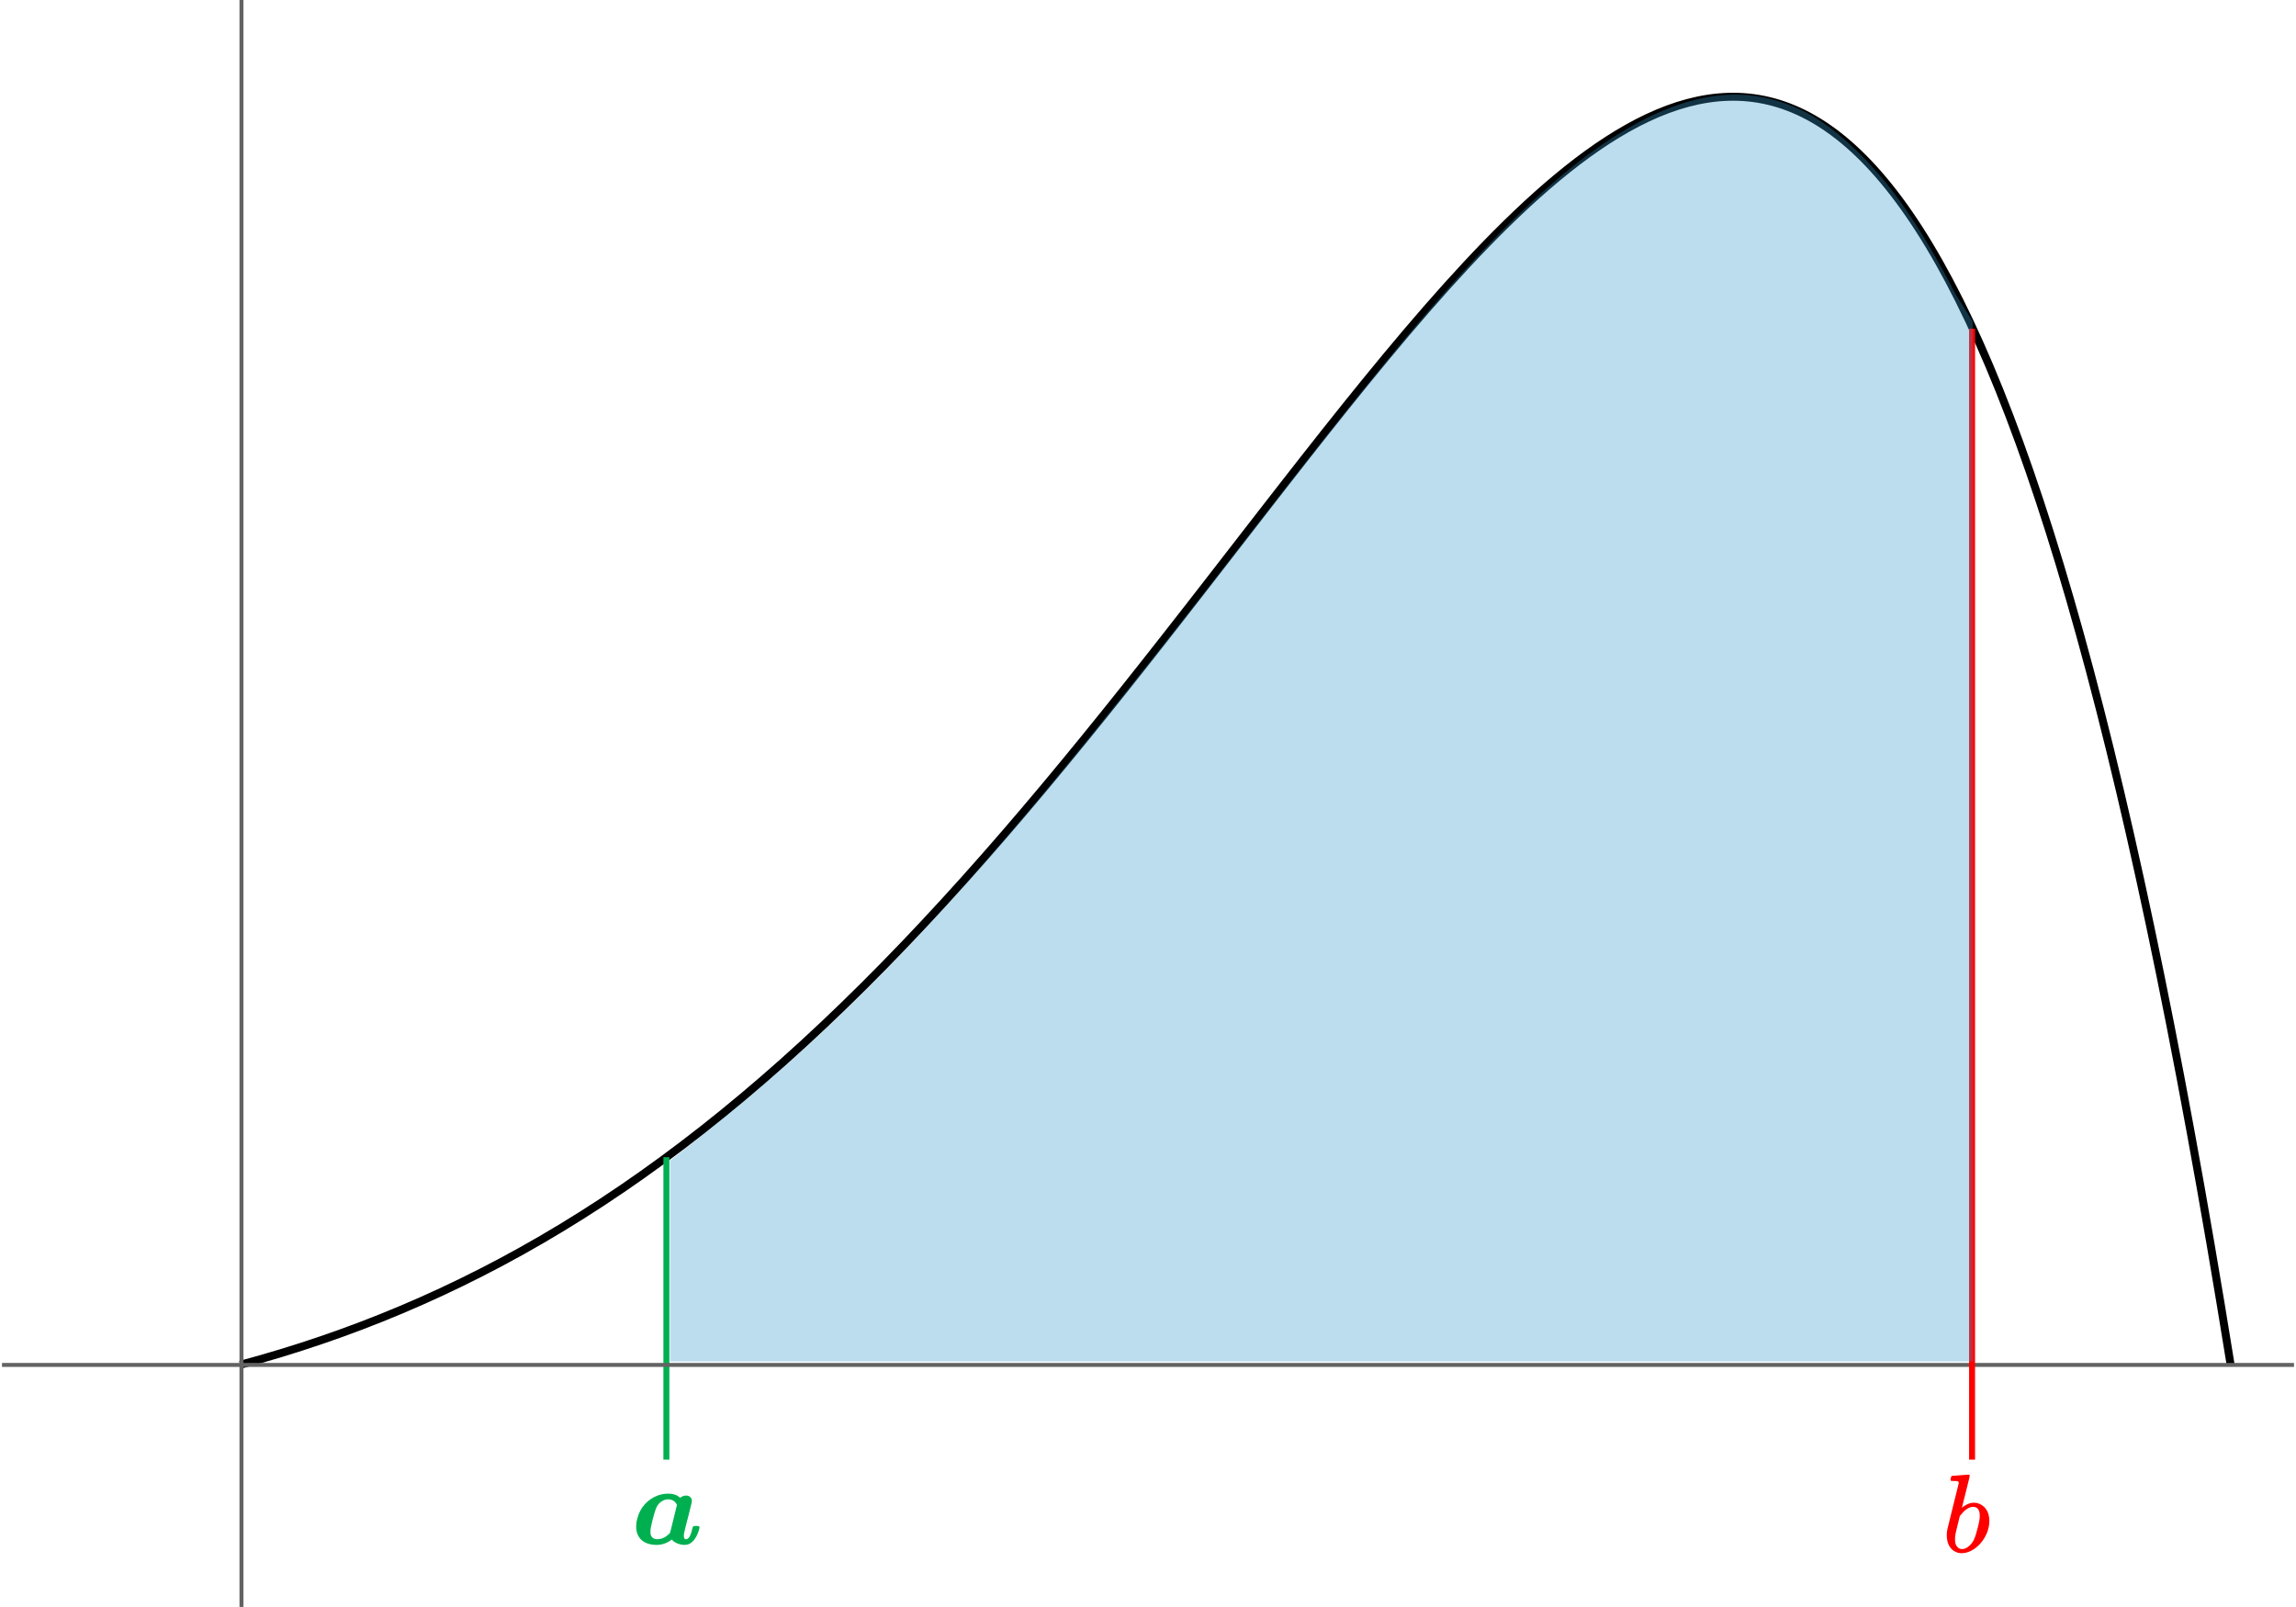 <?xml version="1.0" encoding="UTF-8" standalone="no"?>
<svg
   xmlns:dc="http://purl.org/dc/elements/1.1/"
   xmlns:cc="http://creativecommons.org/ns#"
   xmlns:rdf="http://www.w3.org/1999/02/22-rdf-syntax-ns#"
   xmlns:svg="http://www.w3.org/2000/svg"
   xmlns="http://www.w3.org/2000/svg"
   xmlns:xlink="http://www.w3.org/1999/xlink"
   id="svg2"
   height="403.74"
   width="576.79"
   version="1.0">
  <defs
     id="defs4">
    <marker
       style="overflow:visible;"
       id="Arrow1Mend"
       refX="0.0"
       refY="0.0"
       orient="auto">
      <path
         transform="scale(0.4) rotate(180) translate(10,0)"
         style="fill-rule:evenodd;stroke:#000000;stroke-width:1.0pt;"
         d="M 0.0,0.0 L 5.0,-5.0 L -12.5,0.0 L 5.0,5.0 L 0.0,0.0 z "
         id="path4101" />
    </marker>
    <pattern
       xlink:href="#pattern5279"
       id="pattern5347"
       patternTransform="matrix(1,0,0,1.549,476.396,273.897)" />
    <pattern
       xlink:href="#pattern5279"
       id="pattern5303"
       patternTransform="matrix(1.006,0,0,0.203,435.383,267.579)" />
    <pattern
       xlink:href="#pattern5279"
       id="pattern5291"
       patternTransform="matrix(1.006,0,0,0.981,394.389,274.379)" />
    <pattern
       xlink:href="#pattern5247"
       id="pattern5279"
       patternTransform="matrix(1.006,0,0,1.44,353.376,307.301)" />
    <pattern
       xlink:href="#pattern5237"
       id="pattern5247"
       patternTransform="matrix(1.006,0,0,1.574,312.383,355.587)" />
    <pattern
       xlink:href="#pattern5233"
       id="pattern5237"
       patternTransform="matrix(1.006,0,0,1.483,271.389,408.321)" />
    <pattern
       xlink:href="#pattern5221"
       id="pattern5233"
       patternTransform="matrix(1.006,0,0,1.257,271.389,457.977)" />
    <pattern
       xlink:href="#pattern5146"
       id="pattern5221"
       patternTransform="matrix(1.006,0,0,1.257,230.398,457.98)" />
    <linearGradient
       id="linearGradient5175">
      <stop
         offset="0"
         style="stop-color:#000000;stop-opacity:1"
         id="stop5177" />
      <stop
         offset="1"
         style="stop-color:#000000;stop-opacity:0"
         id="stop5179" />
    </linearGradient>
    <pattern
       patternUnits="userSpaceOnUse"
       width="39.759"
       height="33.499"
       patternTransform="matrix(1,0,0,1.002,189.636,501.027)"
       id="pattern5146">
      <rect
         y="0"
         x="0"
         height="33.499"
         width="39.759"
         id="rect3518"
         style="opacity:1;fill:#7030a0;fill-opacity:1;fill-rule:evenodd;stroke:none;stroke-width:0.001;stroke-linecap:square;stroke-linejoin:miter;stroke-miterlimit:4;stroke-dasharray:none;stroke-dashoffset:0;stroke-opacity:1" />
    </pattern>
    <linearGradient
       gradientUnits="userSpaceOnUse"
       xlink:href="#linearGradient5175"
       id="linearGradient5185"
       y2="560.406"
       x2="229.397"
       y1="560.406"
       x1="189.637" />
    <linearGradient
       gradientTransform="matrix(1.006,0,0,1.669,18.162,-545.396)"
       gradientUnits="userSpaceOnUse"
       xlink:href="#linearGradient5175"
       id="linearGradient5217"
       y2="560.406"
       x2="229.397"
       y1="560.406"
       x1="189.637" />
    <linearGradient
       gradientTransform="matrix(1.006,0,0,2.484,80.563,-870.144)"
       gradientUnits="userSpaceOnUse"
       xlink:href="#linearGradient5175"
       id="linearGradient5235"
       y2="560.406"
       x2="229.397"
       y1="560.406"
       x1="189.637" />
    <linearGradient
       gradientTransform="matrix(1.006,0,0,3.448,121.652,-1434.855)"
       gradientUnits="userSpaceOnUse"
       xlink:href="#linearGradient5175"
       id="linearGradient5249"
       y2="560.406"
       x2="229.397"
       y1="560.406"
       x1="189.637" />
    <linearGradient
       gradientTransform="matrix(1.006,0,0,4.469,162.571,-2033.684)"
       gradientUnits="userSpaceOnUse"
       xlink:href="#linearGradient5175"
       id="linearGradient5281"
       y2="560.406"
       x2="229.397"
       y1="560.406"
       x1="189.637" />
    <linearGradient
       gradientTransform="matrix(1.006,0,0,5.405,203.638,-2582.396)"
       gradientUnits="userSpaceOnUse"
       xlink:href="#linearGradient5175"
       id="linearGradient5293"
       y2="560.406"
       x2="229.397"
       y1="560.406"
       x1="189.637" />
    <linearGradient
       gradientTransform="matrix(1.006,0,0,6.042,244.596,-2955.526)"
       gradientUnits="userSpaceOnUse"
       xlink:href="#linearGradient5175"
       id="linearGradient5305"
       y2="560.406"
       x2="229.397"
       y1="560.406"
       x1="189.637" />
    <linearGradient
       gradientTransform="matrix(1,0,0,5.046,286.829,-2371.906)"
       gradientUnits="userSpaceOnUse"
       xlink:href="#linearGradient5175"
       id="linearGradient5349"
       y2="560.406"
       x2="229.397"
       y1="560.406"
       x1="189.637" />
    <linearGradient
       y2="560.406"
       x2="229.397"
       y1="560.406"
       x1="189.637"
       gradientTransform="matrix(1,0,0,5.046,265.35,-2615.686)"
       gradientUnits="userSpaceOnUse"
       id="linearGradient3137"
       xlink:href="#linearGradient5175" />
    <linearGradient
       y2="560.406"
       x2="229.397"
       y1="560.406"
       x1="189.637"
       gradientTransform="matrix(1.006,0,0,6.042,223.117,-3199.306)"
       gradientUnits="userSpaceOnUse"
       id="linearGradient3143"
       xlink:href="#linearGradient5175" />
    <linearGradient
       y2="560.406"
       x2="229.397"
       y1="560.406"
       x1="189.637"
       gradientTransform="matrix(1.006,0,0,5.405,182.159,-2826.176)"
       gradientUnits="userSpaceOnUse"
       id="linearGradient3149"
       xlink:href="#linearGradient5175" />
    <linearGradient
       y2="560.406"
       x2="229.397"
       y1="560.406"
       x1="189.637"
       gradientTransform="matrix(1.006,0,0,3.448,100.173,-1678.636)"
       gradientUnits="userSpaceOnUse"
       id="linearGradient3159"
       xlink:href="#linearGradient5175" />
    <linearGradient
       y2="560.406"
       x2="229.397"
       y1="560.406"
       x1="189.637"
       gradientTransform="matrix(1.006,0,0,2.484,59.084,-1113.925)"
       gradientUnits="userSpaceOnUse"
       id="linearGradient3165"
       xlink:href="#linearGradient5175" />
    <linearGradient
       gradientTransform="translate(-21.479,-243.78)"
       y2="560.406"
       x2="229.397"
       y1="560.406"
       x1="189.637"
       gradientUnits="userSpaceOnUse"
       id="linearGradient3172"
       xlink:href="#linearGradient5175" />
  </defs>
  <g
     id="layer1"
     transform="translate(-21.479,-243.78)" />
  <path
     style="opacity:1;fill:none;fill-opacity:1;fill-rule:evenodd;stroke:#000000;stroke-width:2;stroke-linecap:butt;stroke-linejoin:miter;stroke-miterlimit:4;stroke-dasharray:none;stroke-dashoffset:0;stroke-opacity:1"
     id="path3270"
     d="M 60.343,342.902 C 62.027,342.45 63.71,341.984 65.394,341.503 C 67.077,341.022 68.761,340.526 70.445,340.016 C 72.128,339.505 73.812,338.979 75.495,338.437 C 77.179,337.895 78.862,337.337 80.546,336.764 C 82.23,336.19 83.913,335.6 85.597,334.994 C 87.28,334.388 88.964,333.765 90.648,333.125 C 92.331,332.485 94.015,331.828 95.698,331.153 C 97.382,330.479 99.066,329.787 100.749,329.077 C 102.433,328.367 104.116,327.639 105.8,326.893 C 107.483,326.147 109.167,325.383 110.851,324.6 C 112.534,323.817 114.218,323.015 115.901,322.194 C 117.585,321.373 119.269,320.533 120.952,319.674 C 122.636,318.815 124.319,317.936 126.003,317.037 C 127.687,316.138 129.37,315.22 131.054,314.281 C 132.737,313.342 134.421,312.383 136.104,311.404 C 137.788,310.425 139.472,309.425 141.155,308.404 C 142.839,307.383 144.522,306.341 146.206,305.279 C 147.89,304.216 149.573,303.132 151.257,302.027 C 152.94,300.922 154.624,299.796 156.308,298.648 C 157.991,297.5 159.675,296.33 161.358,295.138 C 163.042,293.947 164.725,292.734 166.409,291.499 C 168.093,290.264 169.776,289.006 171.46,287.727 C 173.143,286.448 174.827,285.147 176.511,283.824 C 178.194,282.5 179.878,281.155 181.561,279.787 C 183.245,278.419 184.929,277.029 186.612,275.617 C 188.296,274.205 189.979,272.77 191.663,271.313 C 193.346,269.857 195.03,268.378 196.714,266.877 C 198.397,265.376 200.081,263.853 201.764,262.308 C 203.448,260.763 205.132,259.196 206.815,257.607 C 208.499,256.018 210.182,254.407 211.866,252.775 C 213.549,251.143 215.233,249.489 216.917,247.814 C 218.6,246.139 220.284,244.443 221.967,242.726 C 223.651,241.009 225.335,239.271 227.018,237.512 C 228.702,235.754 230.385,233.975 232.069,232.176 C 233.753,230.378 235.436,228.559 237.12,226.721 C 238.803,224.883 240.487,223.026 242.17,221.15 C 243.854,219.274 245.538,217.379 247.221,215.466 C 248.905,213.554 250.588,211.623 252.272,209.675 C 253.956,207.728 255.639,205.763 257.323,203.782 C 259.006,201.801 260.69,199.804 262.374,197.792 C 264.057,195.78 265.741,193.753 267.424,191.711 C 269.108,189.67 270.791,187.614 272.475,185.546 C 274.159,183.478 275.842,181.397 277.526,179.304 C 279.209,177.212 280.893,175.107 282.577,172.993 C 284.26,170.879 285.944,168.755 287.627,166.622 C 289.311,164.489 290.995,162.348 292.678,160.2 C 294.362,158.052 296.045,155.897 297.729,153.737 C 299.412,151.577 301.096,149.412 302.78,147.244 C 304.463,145.076 306.147,142.904 307.83,140.732 C 309.514,138.559 311.198,136.386 312.881,134.213 C 314.565,132.041 316.248,129.87 317.932,127.702 C 319.615,125.534 321.299,123.369 322.983,121.211 C 324.666,119.052 326.35,116.9 328.033,114.755 C 329.717,112.611 331.401,110.476 333.084,108.351 C 334.768,106.227 336.451,104.114 338.135,102.015 C 339.819,99.917 341.502,97.832 343.186,95.765 C 344.869,93.698 346.553,91.648 348.236,89.619 C 349.92,87.59 351.604,85.581 353.287,83.596 C 354.971,81.612 356.654,79.651 358.338,77.719 C 360.022,75.786 361.705,73.881 363.389,72.007 C 365.072,70.133 366.756,68.291 368.44,66.484 C 370.123,64.677 371.807,62.906 373.49,61.174 C 375.174,59.442 376.857,57.75 378.541,56.102 C 380.225,54.454 381.908,52.849 383.592,51.293 C 385.275,49.738 386.959,48.23 388.643,46.776 C 390.326,45.322 392.01,43.921 393.693,42.579 C 395.377,41.236 397.061,39.952 398.744,38.73 C 400.428,37.509 402.111,36.352 403.795,35.262 C 405.478,34.173 407.162,33.153 408.846,32.207 C 410.529,31.26 412.213,30.389 413.896,29.597 C 415.58,28.805 417.264,28.093 418.947,27.467 C 420.631,26.841 422.314,26.301 423.998,25.854 C 425.682,25.406 427.365,25.05 429.049,24.793 C 430.732,24.536 432.416,24.378 434.099,24.325 C 435.783,24.272 437.467,24.324 439.15,24.489 C 440.834,24.653 442.517,24.929 444.201,25.325 C 445.885,25.72 447.568,26.235 449.252,26.876 C 450.935,27.517 452.619,28.284 454.303,29.185 C 455.986,30.087 457.67,31.122 459.353,32.299 C 461.037,33.475 462.72,34.794 464.404,36.262 C 466.088,37.729 467.771,39.347 469.455,41.122 C 471.138,42.897 472.822,44.829 474.506,46.928 C 476.189,49.026 477.873,51.291 479.556,53.729 C 481.24,56.168 482.923,58.782 484.607,61.578 C 486.291,64.374 487.974,67.354 489.658,70.525 C 491.341,73.697 493.025,77.061 494.709,80.626 C 496.392,84.19 498.076,87.957 499.759,91.933 C 501.443,95.909 503.127,100.096 504.81,104.503 C 506.494,108.909 508.177,113.536 509.861,118.392 C 511.544,123.248 513.228,128.333 514.912,133.658 C 516.595,138.982 518.279,144.546 519.962,150.359 C 521.646,156.172 523.33,162.234 525.013,168.555 C 526.697,174.875 528.38,181.456 530.064,188.305 C 531.748,195.154 533.431,202.273 535.115,209.671 C 536.798,217.069 538.482,224.747 540.165,232.714 C 541.849,240.681 543.533,248.939 545.216,257.496 C 546.9,266.053 548.583,274.912 550.267,284.08 C 551.951,293.248 553.634,302.727 555.318,312.527 C 557.001,322.327 558.685,332.449 560.369,342.902" />
  <path
     style="opacity:1;fill:none;fill-opacity:1;fill-rule:evenodd;stroke:#636363;stroke-width:1;stroke-linecap:square;stroke-linejoin:miter;stroke-miterlimit:4;stroke-dasharray:none;stroke-dashoffset:0;stroke-opacity:1"
     id="path3280"
     d="M 60.661,0.5 L 60.661,403.24" />
  <g
     id="layer5"
     transform="translate(-21.479,-243.78)" />
  <path
     d="m 167.407,365.979 0,-74.485"
     id="path3327"
     style="fill:none;stroke:#00b050;stroke-width:1.5;stroke-linecap:square;stroke-linejoin:miter;stroke-miterlimit:4;stroke-opacity:1;stroke-dasharray:none;stroke-dashoffset:0" />
  <g
     id="text2458"
     style="font-style:italic;font-variant:normal;font-weight:bold;font-stretch:normal;font-size:22px;line-height:125%;font-family:Serif;-inkscape-font-specification:'Serif Bold Italic';text-align:start;writing-mode:lr-tb;text-anchor:start;fill:#00b050;fill-opacity:1;stroke:none">
    <path
       id="path176"
       style="font-style:italic;font-variant:normal;font-weight:bold;font-stretch:normal;font-size:28px;line-height:125%;font-family:MathJax_Math;-inkscape-font-specification:MathJax_Math;text-align:start;writing-mode:lr-tb;text-anchor:start;fill:#00b050;fill-opacity:1"
       d="m 164.964,388.153 c 1.512,0 2.772,-0.56 3.808,-1.344 0.588,0.756 1.904,1.344 3.248,1.344 0.196,0 0.364,-0.028 0.532,-0.056 1.232,-0.224 2.296,-1.456 2.94,-3.388 0.112,-0.364 0.252,-0.84 0.252,-0.924 0,-0.14 -0.084,-0.28 -0.196,-0.336 -0.084,-0.056 -0.14,-0.056 -0.672,-0.056 l -0.14,0 c -0.672,0 -0.644,0.028 -0.84,0.784 -0.28,1.008 -0.616,2.548 -1.596,2.548 -0.364,0 -0.504,-0.308 -0.504,-0.812 0,-0.196 0,-0.42 0.028,-0.588 0.28,-1.456 1.988,-7.616 1.988,-8.204 0,-0.812 -0.616,-1.372 -1.456,-1.372 -0.504,0 -0.98,0.196 -1.288,0.42 -0.084,0.056 -0.14,0.112 -0.168,0.112 l -0.028,0 c -0.168,0 -0.84,-1.008 -2.968,-1.008 -0.98,0 -1.82,0.168 -2.632,0.448 -2.548,0.924 -4.536,3.08 -5.18,5.852 -0.196,0.7 -0.28,1.344 -0.28,1.932 0,3.08 2.072,4.648 5.152,4.648 z m 5.096,-10.052 -0.84,3.444 c -0.476,1.876 -0.868,3.472 -0.868,3.5 0,0.112 -0.56,0.644 -0.924,0.896 -0.532,0.42 -1.428,0.784 -2.296,0.784 -1.092,0 -1.736,-0.644 -1.736,-1.764 0,-0.896 0.14,-1.428 0.56,-3.192 0.42,-1.596 0.672,-2.38 0.98,-3.08 0.448,-0.924 1.148,-1.54 2.072,-1.848 0.28,-0.084 0.532,-0.14 0.812,-0.14 1.148,0 1.876,0.588 2.24,1.4 z" />
  </g>
  <g
     id="text2462"
     style="font-style:italic;font-variant:normal;font-weight:bold;font-stretch:normal;font-size:22px;line-height:125%;font-family:Serif;-inkscape-font-specification:'Serif Bold Italic';text-align:start;writing-mode:lr-tb;text-anchor:start;fill:#ff0000;fill-opacity:1;stroke:none">
    <path
       id="path179"
       style="font-style:normal;font-variant:normal;font-weight:normal;font-stretch:normal;font-size:28px;font-family:MathJax_Math;-inkscape-font-specification:MathJax_Math;fill:#ff0000;fill-opacity:1"
       d="m 490.433,370.805 c -0.056,0 -0.112,0.028 -0.168,0.084 -0.084,0.056 -0.112,0.14 -0.196,0.448 -0.112,0.448 -0.112,0.56 0.028,0.672 0.084,0.084 0.084,0.084 0.672,0.084 0.812,0.028 1.372,-0.056 1.288,0.588 0,0.028 -2.828,11.396 -2.828,11.452 -0.14,0.644 -0.168,0.98 -0.168,1.596 0,2.044 0.812,3.528 2.184,4.144 0.504,0.252 0.98,0.364 1.54,0.364 3.388,0 6.972,-3.92 6.972,-8.148 0,-2.464 -1.288,-4.032 -3.192,-4.48 -0.168,-0.028 -0.42,-0.056 -0.7,-0.056 -0.28,0 -0.532,0.028 -0.7,0.056 -0.7,0.168 -1.512,0.56 -2.128,1.064 -0.112,0.112 -0.168,0.14 -0.168,0.084 0,-0.028 0.476,-1.82 1.008,-4.004 0.84,-3.304 0.952,-3.864 0.952,-4.004 0,-0.168 -0.168,-0.252 -0.336,-0.252 -0.056,0 -4.004,0.308 -4.06,0.308 z m 6.916,10.024 c 0,0.756 -0.112,1.4 -0.504,2.968 -0.644,2.604 -1.092,3.64 -2.044,4.508 -0.616,0.588 -1.288,0.896 -1.876,0.896 -0.42,0 -0.812,-0.14 -1.12,-0.448 -0.504,-0.504 -0.672,-1.008 -0.672,-2.016 0,-0.588 0.028,-0.84 0.168,-1.568 0.084,-0.448 1.008,-4.116 1.036,-4.256 0.028,-0.028 0.112,-0.168 0.224,-0.28 0.84,-1.12 1.82,-1.82 2.744,-2.016 0.084,0 0.224,-0.028 0.336,-0.028 1.26,0 1.708,0.924 1.708,2.24 z" />
  </g>
  <g
     id="text4222"
     style="font-style:italic;font-variant:normal;font-weight:normal;font-stretch:normal;font-size:22px;line-height:125%;font-family:Serif;-inkscape-font-specification:'Serif Italic';text-align:start;writing-mode:lr-tb;text-anchor:start;fill:#000000;fill-opacity:1;stroke:none;stroke-width:1px;stroke-linecap:butt;stroke-linejoin:miter;stroke-opacity:1" />
  <use
     transform="matrix(1.25,0,0,1.25,-1067.161,-309.223)"
     height="864"
     width="468"
     id="use4407"
     y="411.76"
     x="38.559"
     xlink:href="#glyph0-0"
     style="fill:#000000;fill-opacity:1" />
  <use
     transform="matrix(1.25,0,0,1.25,-1067.161,-309.223)"
     height="864"
     width="468"
     id="use4409"
     y="411.76"
     x="46.562"
     xlink:href="#glyph0-12"
     style="fill:#000000;fill-opacity:1" />
  <use
     transform="matrix(1.25,0,0,1.25,-1067.161,-309.223)"
     height="864"
     width="468"
     id="use4411"
     y="411.76"
     x="49.227"
     xlink:href="#glyph0-8"
     style="fill:#000000;fill-opacity:1" />
  <use
     transform="matrix(1.25,0,0,1.25,-1067.161,-309.223)"
     height="864"
     width="468"
     id="use4413"
     y="411.76"
     x="55.898"
     xlink:href="#glyph0-15"
     style="fill:#000000;fill-opacity:1" />
  <use
     transform="matrix(1.25,0,0,1.25,-1067.161,-309.223)"
     height="864"
     width="468"
     id="use4415"
     y="411.76"
     x="62.57"
     xlink:href="#glyph0-23"
     style="fill:#000000;fill-opacity:1" />
  <use
     transform="matrix(1.25,0,0,1.25,-1067.161,-309.223)"
     height="864"
     width="468"
     id="use4419"
     y="393.455"
     x="38.559"
     xlink:href="#glyph0-0"
     style="fill:#000000;fill-opacity:1" />
  <use
     transform="matrix(1.25,0,0,1.25,-1067.161,-309.223)"
     height="864"
     width="468"
     id="use4421"
     y="393.455"
     x="46.562"
     xlink:href="#glyph0-8"
     style="fill:#000000;fill-opacity:1" />
  <use
     transform="matrix(1.25,0,0,1.25,-1067.161,-309.223)"
     height="864"
     width="468"
     id="use4423"
     y="393.455"
     x="53.234"
     xlink:href="#glyph0-2"
     style="fill:#000000;fill-opacity:1" />
  <use
     transform="matrix(1.25,0,0,1.25,-1067.161,-309.223)"
     height="864"
     width="468"
     id="use4425"
     y="393.455"
     x="62.57"
     xlink:href="#glyph0-7"
     style="fill:#000000;fill-opacity:1" />
  <use
     transform="matrix(1.25,0,0,1.25,-1067.161,-309.223)"
     height="864"
     width="468"
     id="use4429"
     y="375.146"
     x="39.559"
     xlink:href="#glyph0-0"
     style="fill:#000000;fill-opacity:1" />
  <use
     transform="matrix(1.25,0,0,1.25,-1067.161,-309.223)"
     height="864"
     width="468"
     id="use4431"
     y="375.146"
     x="47.562"
     xlink:href="#glyph0-8"
     style="fill:#000000;fill-opacity:1" />
  <use
     transform="matrix(1.25,0,0,1.25,-1067.161,-309.223)"
     height="864"
     width="468"
     id="use4433"
     y="375.146"
     x="54.234"
     xlink:href="#glyph0-3"
     style="fill:#000000;fill-opacity:1" />
  <use
     transform="matrix(1.25,0,0,1.25,-1067.161,-309.223)"
     height="864"
     width="468"
     id="use4435"
     y="375.146"
     x="62.238"
     xlink:href="#glyph0-8"
     style="fill:#000000;fill-opacity:1" />
  <use
     transform="matrix(1.25,0,0,1.25,-1067.161,-309.223)"
     height="864"
     width="468"
     id="use4439"
     y="356.842"
     x="38.559"
     xlink:href="#glyph0-2"
     style="fill:#000000;fill-opacity:1" />
  <use
     transform="matrix(1.25,0,0,1.25,-1067.161,-309.223)"
     height="864"
     width="468"
     id="use4441"
     y="356.842"
     x="47.895"
     xlink:href="#glyph0-7"
     style="fill:#000000;fill-opacity:1" />
  <use
     transform="matrix(1.25,0,0,1.25,-1067.161,-309.223)"
     height="864"
     width="468"
     id="use4443"
     y="356.842"
     x="54.566"
     xlink:href="#glyph0-0"
     style="fill:#000000;fill-opacity:1" />
  <use
     transform="matrix(1.25,0,0,1.25,-1067.161,-309.223)"
     height="864"
     width="468"
     id="use4445"
     y="356.842"
     x="62.57"
     xlink:href="#glyph0-8"
     style="fill:#000000;fill-opacity:1" />
  <use
     transform="matrix(1.25,0,0,1.25,-1067.161,-309.223)"
     height="864"
     width="468"
     id="use4449"
     y="338.533"
     x="29.559"
     xlink:href="#glyph0-2"
     style="fill:#000000;fill-opacity:1" />
  <use
     transform="matrix(1.25,0,0,1.25,-1067.161,-309.223)"
     height="864"
     width="468"
     id="use4451"
     y="338.533"
     x="38.895"
     xlink:href="#glyph0-1"
     style="fill:#000000;fill-opacity:1" />
  <use
     transform="matrix(1.25,0,0,1.25,-1067.161,-309.223)"
     height="864"
     width="468"
     id="use4453"
     y="338.533"
     x="42.891"
     xlink:href="#glyph0-15"
     style="fill:#000000;fill-opacity:1" />
  <use
     transform="matrix(1.25,0,0,1.25,-1067.161,-309.223)"
     height="864"
     width="468"
     id="use4455"
     y="338.533"
     x="49.562"
     xlink:href="#glyph0-15"
     style="fill:#000000;fill-opacity:1" />
  <use
     transform="matrix(1.25,0,0,1.25,-1067.161,-309.223)"
     height="864"
     width="468"
     id="use4457"
     y="338.533"
     x="56.234"
     xlink:href="#glyph0-7"
     style="fill:#000000;fill-opacity:1" />
  <use
     transform="matrix(1.25,0,0,1.25,-1067.161,-309.223)"
     height="864"
     width="468"
     id="use4459"
     y="338.533"
     x="62.906"
     xlink:href="#glyph0-23"
     style="fill:#000000;fill-opacity:1" />
  <use
     transform="matrix(1.25,0,0,1.25,-1067.161,-309.223)"
     height="864"
     width="468"
     id="use4463"
     y="319.229"
     x="36.559"
     xlink:href="#glyph0-2"
     style="fill:#000000;fill-opacity:1" />
  <use
     transform="matrix(1.25,0,0,1.25,-1067.161,-309.223)"
     height="864"
     width="468"
     id="use4465"
     y="319.229"
     x="45.895"
     xlink:href="#glyph0-1"
     style="fill:#000000;fill-opacity:1" />
  <use
     transform="matrix(1.25,0,0,1.25,-1067.161,-309.223)"
     height="864"
     width="468"
     id="use4467"
     y="319.229"
     x="49.891"
     xlink:href="#glyph0-15"
     style="fill:#000000;fill-opacity:1" />
  <use
     transform="matrix(1.25,0,0,1.25,-1067.161,-309.223)"
     height="864"
     width="468"
     id="use4469"
     y="319.229"
     x="56.562"
     xlink:href="#glyph0-11"
     style="fill:#000000;fill-opacity:1" />
  <use
     transform="matrix(1.25,0,0,1.25,-1067.161,-309.223)"
     height="864"
     width="468"
     id="use4471"
     y="319.229"
     x="62.562"
     xlink:href="#glyph0-23"
     style="fill:#000000;fill-opacity:1" />
  <use
     transform="matrix(1.25,0,0,1.25,-1067.161,-309.223)"
     height="864"
     width="468"
     id="use4475"
     y="300.924"
     x="22.559"
     xlink:href="#glyph0-9"
     style="fill:#000000;fill-opacity:1" />
  <use
     transform="matrix(1.25,0,0,1.25,-1067.161,-309.223)"
     height="864"
     width="468"
     id="use4477"
     y="300.924"
     x="31.895"
     xlink:href="#glyph0-1"
     style="fill:#000000;fill-opacity:1" />
  <use
     transform="matrix(1.25,0,0,1.25,-1067.161,-309.223)"
     height="864"
     width="468"
     id="use4479"
     y="300.924"
     x="35.891"
     xlink:href="#glyph0-18"
     style="fill:#000000;fill-opacity:1" />
  <use
     transform="matrix(1.25,0,0,1.25,-1067.161,-309.223)"
     height="864"
     width="468"
     id="use4481"
     y="300.924"
     x="42.562"
     xlink:href="#glyph0-7"
     style="fill:#000000;fill-opacity:1" />
  <use
     transform="matrix(1.25,0,0,1.25,-1067.161,-309.223)"
     height="864"
     width="468"
     id="use4483"
     y="300.924"
     x="49.234"
     xlink:href="#glyph0-26"
     style="fill:#000000;fill-opacity:1" />
  <use
     transform="matrix(1.25,0,0,1.25,-1067.161,-309.223)"
     height="864"
     width="468"
     id="use4485"
     y="300.924"
     x="55.906"
     xlink:href="#glyph0-15"
     style="fill:#000000;fill-opacity:1" />
  <use
     transform="matrix(1.25,0,0,1.25,-1067.161,-309.223)"
     height="864"
     width="468"
     id="use4487"
     y="300.924"
     x="62.578"
     xlink:href="#glyph0-23"
     style="fill:#000000;fill-opacity:1" />
  <use
     transform="matrix(1.25,0,0,1.25,-1067.161,-309.223)"
     height="864"
     width="468"
     id="use4491"
     y="283.615"
     x="40.559"
     xlink:href="#glyph0-9"
     style="fill:#000000;fill-opacity:1" />
  <use
     transform="matrix(1.25,0,0,1.25,-1067.161,-309.223)"
     height="864"
     width="468"
     id="use4493"
     y="283.615"
     x="49.895"
     xlink:href="#glyph0-1"
     style="fill:#000000;fill-opacity:1" />
  <use
     transform="matrix(1.25,0,0,1.25,-1067.161,-309.223)"
     height="864"
     width="468"
     id="use4495"
     y="283.615"
     x="53.891"
     xlink:href="#glyph0-6"
     style="fill:#000000;fill-opacity:1" />
  <use
     transform="matrix(1.25,0,0,1.25,-1067.161,-309.223)"
     height="864"
     width="468"
     id="use4497"
     y="283.615"
     x="62.555"
     xlink:href="#glyph0-10"
     style="fill:#000000;fill-opacity:1" />
  <use
     transform="matrix(1.25,0,0,1.25,-1067.161,-309.223)"
     height="864"
     width="468"
     id="use4501"
     y="265.311"
     x="39.559"
     xlink:href="#glyph0-3"
     style="fill:#000000;fill-opacity:1" />
  <use
     transform="matrix(1.25,0,0,1.25,-1067.161,-309.223)"
     height="864"
     width="468"
     id="use4503"
     y="265.311"
     x="47.562"
     xlink:href="#glyph0-8"
     style="fill:#000000;fill-opacity:1" />
  <use
     transform="matrix(1.25,0,0,1.25,-1067.161,-309.223)"
     height="864"
     width="468"
     id="use4505"
     y="265.311"
     x="54.234"
     xlink:href="#glyph0-0"
     style="fill:#000000;fill-opacity:1" />
  <use
     transform="matrix(1.25,0,0,1.25,-1067.161,-309.223)"
     height="864"
     width="468"
     id="use4507"
     y="265.311"
     x="62.238"
     xlink:href="#glyph0-8"
     style="fill:#000000;fill-opacity:1" />
  <use
     transform="matrix(1.25,0,0,1.25,-1067.161,-309.223)"
     height="864"
     width="468"
     id="use4511"
     y="247.002"
     x="23.559"
     xlink:href="#glyph0-3"
     style="fill:#000000;fill-opacity:1" />
  <use
     transform="matrix(1.25,0,0,1.25,-1067.161,-309.223)"
     height="864"
     width="468"
     id="use4513"
     y="247.002"
     x="31.562"
     xlink:href="#glyph0-8"
     style="fill:#000000;fill-opacity:1" />
  <use
     transform="matrix(1.25,0,0,1.25,-1067.161,-309.223)"
     height="864"
     width="468"
     id="use4515"
     y="247.002"
     x="38.234"
     xlink:href="#glyph0-0"
     style="fill:#000000;fill-opacity:1" />
  <use
     transform="matrix(1.25,0,0,1.25,-1067.161,-309.223)"
     height="864"
     width="468"
     id="use4517"
     y="247.002"
     x="46.238"
     xlink:href="#glyph0-8"
     style="fill:#000000;fill-opacity:1" />
  <use
     transform="matrix(1.25,0,0,1.25,-1067.161,-309.223)"
     height="864"
     width="468"
     id="use4519"
     y="247.002"
     x="52.91"
     xlink:href="#glyph0-2"
     style="fill:#000000;fill-opacity:1" />
  <use
     transform="matrix(1.25,0,0,1.25,-1067.161,-309.223)"
     height="864"
     width="468"
     id="use4521"
     y="247.002"
     x="62.246"
     xlink:href="#glyph0-7"
     style="fill:#000000;fill-opacity:1" />
  <use
     transform="matrix(1.25,0,0,1.25,-1067.161,-309.223)"
     height="864"
     width="468"
     id="use4525"
     y="228.697"
     x="38.559"
     xlink:href="#glyph0-3"
     style="fill:#000000;fill-opacity:1" />
  <use
     transform="matrix(1.25,0,0,1.25,-1067.161,-309.223)"
     height="864"
     width="468"
     id="use4527"
     y="228.697"
     x="46.562"
     xlink:href="#glyph0-8"
     style="fill:#000000;fill-opacity:1" />
  <use
     transform="matrix(1.25,0,0,1.25,-1067.161,-309.223)"
     height="864"
     width="468"
     id="use4529"
     y="228.697"
     x="53.234"
     xlink:href="#glyph0-6"
     style="fill:#000000;fill-opacity:1" />
  <use
     transform="matrix(1.25,0,0,1.25,-1067.161,-309.223)"
     height="864"
     width="468"
     id="use4531"
     y="228.697"
     x="61.898"
     xlink:href="#glyph0-10"
     style="fill:#000000;fill-opacity:1" />
  <use
     transform="matrix(1.25,0,0,1.25,-1067.161,-309.223)"
     height="864"
     width="468"
     id="use4535"
     y="209.389"
     x="28.559"
     xlink:href="#glyph0-3"
     style="fill:#000000;fill-opacity:1" />
  <use
     transform="matrix(1.25,0,0,1.25,-1067.161,-309.223)"
     height="864"
     width="468"
     id="use4537"
     y="209.389"
     x="36.562"
     xlink:href="#glyph0-8"
     style="fill:#000000;fill-opacity:1" />
  <use
     transform="matrix(1.25,0,0,1.25,-1067.161,-309.223)"
     height="864"
     width="468"
     id="use4539"
     y="209.389"
     x="43.234"
     xlink:href="#glyph0-1"
     style="fill:#000000;fill-opacity:1" />
  <use
     transform="matrix(1.25,0,0,1.25,-1067.161,-309.223)"
     height="864"
     width="468"
     id="use4541"
     y="209.389"
     x="47.23"
     xlink:href="#glyph0-14"
     style="fill:#000000;fill-opacity:1" />
  <use
     transform="matrix(1.25,0,0,1.25,-1067.161,-309.223)"
     height="864"
     width="468"
     id="use4543"
     y="209.389"
     x="53.902"
     xlink:href="#glyph0-12"
     style="fill:#000000;fill-opacity:1" />
  <use
     transform="matrix(1.25,0,0,1.25,-1067.161,-309.223)"
     height="864"
     width="468"
     id="use4545"
     y="209.389"
     x="56.566"
     xlink:href="#glyph0-15"
     style="fill:#000000;fill-opacity:1" />
  <use
     transform="matrix(1.25,0,0,1.25,-1067.161,-309.223)"
     height="864"
     width="468"
     id="use4547"
     y="209.389"
     x="63.238"
     xlink:href="#glyph0-23"
     style="fill:#000000;fill-opacity:1" />
  <use
     transform="matrix(1.25,0,0,1.25,-1067.161,-309.223)"
     height="864"
     width="468"
     id="use4551"
     y="192.084"
     x="38.559"
     xlink:href="#glyph0-6"
     style="fill:#000000;fill-opacity:1" />
  <use
     transform="matrix(1.25,0,0,1.25,-1067.161,-309.223)"
     height="864"
     width="468"
     id="use4553"
     y="192.084"
     x="47.223"
     xlink:href="#glyph0-10"
     style="fill:#000000;fill-opacity:1" />
  <use
     transform="matrix(1.25,0,0,1.25,-1067.161,-309.223)"
     height="864"
     width="468"
     id="use4555"
     y="192.084"
     x="53.895"
     xlink:href="#glyph0-3"
     style="fill:#000000;fill-opacity:1" />
  <use
     transform="matrix(1.25,0,0,1.25,-1067.161,-309.223)"
     height="864"
     width="468"
     id="use4557"
     y="192.084"
     x="61.898"
     xlink:href="#glyph0-8"
     style="fill:#000000;fill-opacity:1" />
  <use
     transform="matrix(1.25,0,0,1.25,-1067.161,-309.223)"
     height="864"
     width="468"
     id="use4561"
     y="173.779"
     x="40.559"
     xlink:href="#glyph0-6"
     style="fill:#000000;fill-opacity:1" />
  <use
     transform="matrix(1.25,0,0,1.25,-1067.161,-309.223)"
     height="864"
     width="468"
     id="use4563"
     y="173.779"
     x="49.223"
     xlink:href="#glyph0-15"
     style="fill:#000000;fill-opacity:1" />
  <use
     transform="matrix(1.25,0,0,1.25,-1067.161,-309.223)"
     height="864"
     width="468"
     id="use4565"
     y="173.779"
     x="55.895"
     xlink:href="#glyph0-10"
     style="fill:#000000;fill-opacity:1" />
  <use
     transform="matrix(1.25,0,0,1.25,-1067.161,-309.223)"
     height="864"
     width="468"
     id="use4567"
     y="173.779"
     x="62.566"
     xlink:href="#glyph0-23"
     style="fill:#000000;fill-opacity:1" />
  <use
     transform="matrix(1.25,0,0,1.25,-1067.161,-309.223)"
     height="864"
     width="468"
     id="use4571"
     y="155.471"
     x="42.559"
     xlink:href="#glyph0-5"
     style="fill:#000000;fill-opacity:1" />
  <use
     transform="matrix(1.25,0,0,1.25,-1067.161,-309.223)"
     height="864"
     width="468"
     id="use4573"
     y="155.471"
     x="50.562"
     xlink:href="#glyph0-12"
     style="fill:#000000;fill-opacity:1" />
  <use
     transform="matrix(1.25,0,0,1.25,-1067.161,-309.223)"
     height="864"
     width="468"
     id="use4575"
     y="155.471"
     x="53.227"
     xlink:href="#glyph0-2"
     style="fill:#000000;fill-opacity:1" />
  <use
     transform="matrix(1.25,0,0,1.25,-1067.161,-309.223)"
     height="864"
     width="468"
     id="use4577"
     y="155.471"
     x="62.562"
     xlink:href="#glyph0-7"
     style="fill:#000000;fill-opacity:1" />
  <use
     transform="matrix(1.25,0,0,1.25,-1067.161,-309.223)"
     height="864"
     width="468"
     id="use4581"
     y="137.166"
     x="27.559"
     xlink:href="#glyph0-5"
     style="fill:#000000;fill-opacity:1" />
  <use
     transform="matrix(1.25,0,0,1.25,-1067.161,-309.223)"
     height="864"
     width="468"
     id="use4583"
     y="137.166"
     x="35.562"
     xlink:href="#glyph0-12"
     style="fill:#000000;fill-opacity:1" />
  <use
     transform="matrix(1.25,0,0,1.25,-1067.161,-309.223)"
     height="864"
     width="468"
     id="use4585"
     y="137.166"
     x="38.227"
     xlink:href="#glyph0-2"
     style="fill:#000000;fill-opacity:1" />
  <use
     transform="matrix(1.25,0,0,1.25,-1067.161,-309.223)"
     height="864"
     width="468"
     id="use4587"
     y="137.166"
     x="47.562"
     xlink:href="#glyph0-7"
     style="fill:#000000;fill-opacity:1" />
  <use
     transform="matrix(1.25,0,0,1.25,-1067.161,-309.223)"
     height="864"
     width="468"
     id="use4589"
     y="137.166"
     x="54.234"
     xlink:href="#glyph0-0"
     style="fill:#000000;fill-opacity:1" />
  <use
     transform="matrix(1.25,0,0,1.25,-1067.161,-309.223)"
     height="864"
     width="468"
     id="use4591"
     y="137.166"
     x="62.238"
     xlink:href="#glyph0-8"
     style="fill:#000000;fill-opacity:1" />
  <use
     transform="matrix(1.25,0,0,1.25,-1067.161,-309.223)"
     height="864"
     width="468"
     id="use4595"
     y="118.857"
     x="33.559"
     xlink:href="#glyph0-5"
     style="fill:#000000;fill-opacity:1" />
  <use
     transform="matrix(1.25,0,0,1.25,-1067.161,-309.223)"
     height="864"
     width="468"
     id="use4597"
     y="118.857"
     x="41.562"
     xlink:href="#glyph0-12"
     style="fill:#000000;fill-opacity:1" />
  <use
     transform="matrix(1.25,0,0,1.25,-1067.161,-309.223)"
     height="864"
     width="468"
     id="use4599"
     y="118.857"
     x="44.227"
     xlink:href="#glyph0-9"
     style="fill:#000000;fill-opacity:1" />
  <use
     transform="matrix(1.25,0,0,1.25,-1067.161,-309.223)"
     height="864"
     width="468"
     id="use4601"
     y="118.857"
     x="53.562"
     xlink:href="#glyph0-1"
     style="fill:#000000;fill-opacity:1" />
  <use
     transform="matrix(1.25,0,0,1.25,-1067.161,-309.223)"
     height="864"
     width="468"
     id="use4603"
     y="118.857"
     x="57.559"
     xlink:href="#glyph0-0"
     style="fill:#000000;fill-opacity:1" />
  <use
     transform="matrix(1.25,0,0,1.25,-1067.161,-309.223)"
     height="864"
     width="468"
     id="use4605"
     y="118.857"
     x="65.562"
     xlink:href="#glyph0-1"
     style="fill:#000000;fill-opacity:1" />
  <use
     transform="matrix(1.25,0,0,1.25,-1067.161,-309.223)"
     height="864"
     width="468"
     id="use4609"
     y="100.553"
     x="29.559"
     xlink:href="#glyph0-5"
     style="fill:#000000;fill-opacity:1" />
  <use
     transform="matrix(1.25,0,0,1.25,-1067.161,-309.223)"
     height="864"
     width="468"
     id="use4611"
     y="100.553"
     x="37.562"
     xlink:href="#glyph0-12"
     style="fill:#000000;fill-opacity:1" />
  <use
     transform="matrix(1.25,0,0,1.25,-1067.161,-309.223)"
     height="864"
     width="468"
     id="use4613"
     y="100.553"
     x="40.227"
     xlink:href="#glyph0-9"
     style="fill:#000000;fill-opacity:1" />
  <use
     transform="matrix(1.25,0,0,1.25,-1067.161,-309.223)"
     height="864"
     width="468"
     id="use4615"
     y="100.553"
     x="49.562"
     xlink:href="#glyph0-1"
     style="fill:#000000;fill-opacity:1" />
  <use
     transform="matrix(1.25,0,0,1.25,-1067.161,-309.223)"
     height="864"
     width="468"
     id="use4617"
     y="100.553"
     x="53.559"
     xlink:href="#glyph0-6"
     style="fill:#000000;fill-opacity:1" />
  <use
     transform="matrix(1.25,0,0,1.25,-1067.161,-309.223)"
     height="864"
     width="468"
     id="use4619"
     y="100.553"
     x="62.223"
     xlink:href="#glyph0-10"
     style="fill:#000000;fill-opacity:1" />
  <g
     id="layer3" />
  <g
     style="display:none"
     id="layer2">
    <path
       style="fill:none;stroke:#00b050;stroke-width:1.5;stroke-linecap:square;stroke-linejoin:miter;stroke-miterlimit:4;stroke-dasharray:none;stroke-dashoffset:0;stroke-opacity:1"
       id="path3936"
       d="m 167.407,365.979 0,-74.485" />
    <path
       style="fill:none;stroke:#9b9b9b;stroke-width:1;stroke-linecap:square;stroke-linejoin:miter;stroke-miterlimit:4;stroke-dasharray:none;stroke-dashoffset:0;stroke-opacity:1"
       id="path3938"
       d="m 208.415,256.682 0,96.163" />
    <path
       style="fill:none;stroke:#9b9b9b;stroke-width:1;stroke-linecap:square;stroke-linejoin:miter;stroke-miterlimit:4;stroke-dasharray:none;stroke-dashoffset:0;stroke-opacity:1"
       id="path3940"
       d="m 249.412,213.379 0,139.463" />
    <path
       style="fill:none;stroke:#9b9b9b;stroke-width:1;stroke-linecap:square;stroke-linejoin:miter;stroke-miterlimit:4;stroke-dasharray:none;stroke-dashoffset:0;stroke-opacity:1"
       id="path3942"
       d="m 290.412,163.623 0,189.22" />
    <path
       style="fill:none;stroke:#9b9b9b;stroke-width:1;stroke-linecap:square;stroke-linejoin:miter;stroke-miterlimit:4;stroke-dasharray:none;stroke-dashoffset:0;stroke-opacity:1"
       id="path3944"
       d="m 331.404,111.048 0,241.793" />
    <path
       style="fill:none;stroke:#9b9b9b;stroke-width:1;stroke-linecap:square;stroke-linejoin:miter;stroke-miterlimit:4;stroke-dasharray:none;stroke-dashoffset:0;stroke-opacity:1"
       id="path3946"
       d="m 372.414,62.773 0,290.065" />
    <path
       style="fill:none;stroke:#9b9b9b;stroke-width:1;stroke-linecap:square;stroke-linejoin:miter;stroke-miterlimit:4;stroke-dasharray:none;stroke-dashoffset:0;stroke-opacity:1"
       id="path3948"
       d="m 413.414,30.238 0,322.606" />
    <path
       style="fill:none;stroke:#9b9b9b;stroke-width:1;stroke-linecap:square;stroke-linejoin:miter;stroke-miterlimit:4;stroke-dasharray:none;stroke-dashoffset:0;stroke-opacity:1"
       id="path3950"
       d="m 454.414,29.559 0,323.287" />
    <path
       style="fill:none;stroke:#ff0000;stroke-width:1.5;stroke-linecap:square;stroke-linejoin:miter;stroke-miterlimit:4;stroke-dasharray:none;stroke-dashoffset:0;stroke-opacity:1"
       id="path3952"
       d="m 495.413,83.324 0,282.654" />
    <path
       style="fill:#999999;fill-opacity:1;fill-rule:nonzero;stroke:#999999;stroke-width:1;stroke-linecap:square;stroke-linejoin:miter;stroke-miterlimit:4;stroke-dasharray:none;stroke-dashoffset:4;stroke-opacity:1"
       id="path3954"
       d="m 331.404,373.174 0,14.25" />
    <path
       style="fill:#999999;fill-opacity:1;fill-rule:nonzero;stroke:#999999;stroke-width:1;stroke-linecap:square;stroke-linejoin:miter;stroke-miterlimit:4;stroke-dasharray:none;stroke-dashoffset:4;stroke-opacity:1"
       id="path3956"
       d="m 332.279,380.295 5.205,0" />
    <path
       style="fill:#999999;fill-opacity:1;fill-rule:nonzero;stroke:#999999;stroke-width:1;stroke-linecap:square;stroke-linejoin:miter;stroke-miterlimit:4;stroke-dasharray:none;stroke-dashoffset:4;stroke-opacity:1"
       id="path3958"
       d="m 372.412,373.174 0,14.25" />
    <path
       style="fill:#999999;fill-opacity:1;fill-rule:nonzero;stroke:#999999;stroke-width:1;stroke-linecap:square;stroke-linejoin:miter;stroke-miterlimit:4;stroke-dasharray:none;stroke-dashoffset:4;stroke-opacity:1"
       id="path3960"
       d="m 371.52,380.295 -5.122,0" />
    <path
       id="rect3962"
       d="m 168.158,290.82 39.76,0 0,51.612 -39.76,0 z"
       style="fill:#3399cc;fill-opacity:0.333;fill-rule:evenodd;stroke:none" />
    <path
       id="rect3964"
       d="m 249.904,214.208 40.008,0 0,128.222 -40.008,0 z"
       style="fill:#3399cc;fill-opacity:0.333;fill-rule:evenodd;stroke:none" />
    <path
       id="rect3966"
       d="m 290.914,164.489 39.991,0 0,177.941 -39.991,0 z"
       style="fill:#3399cc;fill-opacity:0.333;fill-rule:evenodd;stroke:none" />
    <path
       id="rect3968"
       d="m 331.903,111.767 40.011,0 0,230.664 -40.011,0 z"
       style="fill:#3399cc;fill-opacity:0.333;fill-rule:evenodd;stroke:none" />
    <path
       id="rect3970"
       d="m 372.919,63.457 39.995,0 0,278.975 -39.995,0 z"
       style="fill:#3399cc;fill-opacity:0.333;fill-rule:evenodd;stroke:none" />
    <path
       id="rect3972"
       d="m 413.914,30.605 40.003,0 0,311.826 -40.003,0 z"
       style="fill:#3399cc;fill-opacity:0.333;fill-rule:evenodd;stroke:none" />
    <path
       id="rect3974"
       d="m 454.917,81.989 39.745,0 0,260.442 -39.745,0 z"
       style="fill:#3399cc;fill-opacity:0.333;fill-rule:evenodd;stroke:none" />
    <path
       id="rect3976"
       d="m 208.917,256.304 39.994,0 0,86.128 -39.994,0 z"
       style="fill:#3399cc;fill-opacity:0.333;fill-rule:evenodd;stroke:none" />
    <g
       id="text3978"
       style="font-style:italic;font-variant:normal;font-weight:bold;font-stretch:normal;font-size:22px;line-height:125%;font-family:Serif;-inkscape-font-specification:'Serif Bold Italic';text-align:start;writing-mode:lr-tb;text-anchor:start;fill:#00b050;fill-opacity:1;stroke:none">
      <path
         id="path191"
         style="font-style:italic;font-variant:normal;font-weight:bold;font-stretch:normal;font-size:28px;line-height:125%;font-family:MathJax_Math;-inkscape-font-specification:MathJax_Math;text-align:start;writing-mode:lr-tb;text-anchor:start;fill:#00b050;fill-opacity:1"
         d="m 164.964,388.153 c 1.512,0 2.772,-0.56 3.808,-1.344 0.588,0.756 1.904,1.344 3.248,1.344 0.196,0 0.364,-0.028 0.532,-0.056 1.232,-0.224 2.296,-1.456 2.94,-3.388 0.112,-0.364 0.252,-0.84 0.252,-0.924 0,-0.14 -0.084,-0.28 -0.196,-0.336 -0.084,-0.056 -0.14,-0.056 -0.672,-0.056 l -0.14,0 c -0.672,0 -0.644,0.028 -0.84,0.784 -0.28,1.008 -0.616,2.548 -1.596,2.548 -0.364,0 -0.504,-0.308 -0.504,-0.812 0,-0.196 0,-0.42 0.028,-0.588 0.28,-1.456 1.988,-7.616 1.988,-8.204 0,-0.812 -0.616,-1.372 -1.456,-1.372 -0.504,0 -0.98,0.196 -1.288,0.42 -0.084,0.056 -0.14,0.112 -0.168,0.112 l -0.028,0 c -0.168,0 -0.84,-1.008 -2.968,-1.008 -0.98,0 -1.82,0.168 -2.632,0.448 -2.548,0.924 -4.536,3.08 -5.18,5.852 -0.196,0.7 -0.28,1.344 -0.28,1.932 0,3.08 2.072,4.648 5.152,4.648 z m 5.096,-10.052 -0.84,3.444 c -0.476,1.876 -0.868,3.472 -0.868,3.5 0,0.112 -0.56,0.644 -0.924,0.896 -0.532,0.42 -1.428,0.784 -2.296,0.784 -1.092,0 -1.736,-0.644 -1.736,-1.764 0,-0.896 0.14,-1.428 0.56,-3.192 0.42,-1.596 0.672,-2.38 0.98,-3.08 0.448,-0.924 1.148,-1.54 2.072,-1.848 0.28,-0.084 0.532,-0.14 0.812,-0.14 1.148,0 1.876,0.588 2.24,1.4 z" />
    </g>
    <g
       id="text3982"
       style="font-style:italic;font-variant:normal;font-weight:bold;font-stretch:normal;font-size:22px;line-height:125%;font-family:Serif;-inkscape-font-specification:'Serif Bold Italic';text-align:start;writing-mode:lr-tb;text-anchor:start;fill:#ff0000;fill-opacity:1;stroke:none">
      <path
         id="path194"
         style="font-style:normal;font-variant:normal;font-weight:normal;font-stretch:normal;font-size:28px;font-family:MathJax_Math;-inkscape-font-specification:MathJax_Math;fill:#ff0000;fill-opacity:1"
         d="m 490.433,370.805 c -0.056,0 -0.112,0.028 -0.168,0.084 -0.084,0.056 -0.112,0.14 -0.196,0.448 -0.112,0.448 -0.112,0.56 0.028,0.672 0.084,0.084 0.084,0.084 0.672,0.084 0.812,0.028 1.372,-0.056 1.288,0.588 0,0.028 -2.828,11.396 -2.828,11.452 -0.14,0.644 -0.168,0.98 -0.168,1.596 0,2.044 0.812,3.528 2.184,4.144 0.504,0.252 0.98,0.364 1.54,0.364 3.388,0 6.972,-3.92 6.972,-8.148 0,-2.464 -1.288,-4.032 -3.192,-4.48 -0.168,-0.028 -0.42,-0.056 -0.7,-0.056 -0.28,0 -0.532,0.028 -0.7,0.056 -0.7,0.168 -1.512,0.56 -2.128,1.064 -0.112,0.112 -0.168,0.14 -0.168,0.084 0,-0.028 0.476,-1.82 1.008,-4.004 0.84,-3.304 0.952,-3.864 0.952,-4.004 0,-0.168 -0.168,-0.252 -0.336,-0.252 -0.056,0 -4.004,0.308 -4.06,0.308 z m 6.916,10.024 c 0,0.756 -0.112,1.4 -0.504,2.968 -0.644,2.604 -1.092,3.64 -2.044,4.508 -0.616,0.588 -1.288,0.896 -1.876,0.896 -0.42,0 -0.812,-0.14 -1.12,-0.448 -0.504,-0.504 -0.672,-1.008 -0.672,-2.016 0,-0.588 0.028,-0.84 0.168,-1.568 0.084,-0.448 1.008,-4.116 1.036,-4.256 0.028,-0.028 0.112,-0.168 0.224,-0.28 0.84,-1.12 1.82,-1.82 2.744,-2.016 0.084,0 0.224,-0.028 0.336,-0.028 1.26,0 1.708,0.924 1.708,2.24 z" />
    </g>
    <g
       id="text3986"
       style="font-style:italic;font-variant:normal;font-weight:normal;font-stretch:normal;font-size:20px;line-height:125%;font-family:Serif;-inkscape-font-specification:'Serif Italic';text-align:start;writing-mode:lr-tb;text-anchor:start;fill:#999999;fill-opacity:1;stroke:#999999">
      <path
         id="path197"
         style="font-style:italic;font-variant:normal;font-weight:normal;font-stretch:normal;font-family:MathJax_Math;-inkscape-font-specification:'MathJax_Math Italic';fill:#999999;stroke:#999999"
         d="m 350.209,373.628 c -0.02,0.02 -0.08,0.06 -0.14,0.08 -0.12,0.1 -10.38,14.02 -10.38,14.1 0,0.02 0.02,0.06 0.04,0.08 0.04,0.04 0.56,0.04 7.32,0.04 l 7.3,0 0.08,-0.06 c 0.02,-0.04 0.06,-0.1 0.06,-0.1 0,-0.08 -3.3,-13.96 -3.34,-14.02 0,-0.04 -0.06,-0.08 -0.1,-0.1 -0.08,-0.04 -0.12,-0.04 -0.42,-0.04 -0.2,0 -0.38,0.02 -0.42,0.02 z m 0.5,7.38 c 0.68,2.82 1.22,5.14 1.24,5.16 0,0.04 -0.24,0.04 -5.04,0.04 -2.78,0 -5.04,0 -5.04,-0.02 0,-0.02 7.6,-10.32 7.62,-10.3 l 1.22,5.12 z" />
      <path
         id="path199"
         style="font-style:italic;font-variant:normal;font-weight:normal;font-stretch:normal;font-family:MathJax_Math;-inkscape-font-specification:'MathJax_Math Italic';fill:#999999;stroke:#999999"
         d="m 356.568,382.368 0.28,0 c 0.38,0 0.36,-0.02 0.42,-0.24 0.3,-1.06 1.18,-2.28 2.48,-2.28 0.62,0 0.98,0.4 0.98,1.04 0,0.22 -0.04,0.46 -0.1,0.78 -0.2,0.62 -0.92,4.12 -1.34,4.84 -0.34,0.58 -0.78,0.9 -1.24,0.9 -0.14,0 -0.38,-0.04 -0.52,-0.1 -0.1,-0.04 -0.3,-0.16 -0.3,-0.18 0,0 0.04,-0.02 0.06,-0.02 0.04,-0.02 0.16,-0.06 0.26,-0.12 0.38,-0.18 0.7,-0.56 0.7,-1.08 0,-0.56 -0.34,-0.84 -0.86,-0.84 -0.78,0 -1.28,0.68 -1.28,1.44 0,0.28 0.06,0.56 0.2,0.8 0.28,0.48 0.8,0.82 1.64,0.82 0.3,0 0.34,0 0.52,-0.04 0.58,-0.2 1.1,-0.62 1.48,-1.2 0.4,0.7 1.06,1.26 2.12,1.26 0.86,0 1.42,-0.3 1.98,-0.74 0.62,-0.54 1.16,-1.3 1.4,-2.16 0.02,-0.1 0.04,-0.16 0.04,-0.22 0,-0.14 -0.1,-0.16 -0.38,-0.16 -0.34,0 -0.36,0 -0.44,0.26 -0.28,1.02 -1.24,2.28 -2.44,2.28 -0.62,0 -1.02,-0.4 -1.02,-1.04 0,-0.18 0.02,-0.4 0.06,-0.6 0.06,-0.32 1.06,-4.34 1.14,-4.56 0.22,-0.62 0.68,-1.14 1.12,-1.32 0.12,-0.04 0.16,-0.04 0.38,-0.04 0.26,0 0.42,0.02 0.58,0.12 0.12,0.06 0.22,0.12 0.22,0.14 -0.52,0.18 -1,0.56 -1,1.26 0,0.48 0.34,0.8 0.86,0.8 0.78,0 1.28,-0.66 1.28,-1.46 0,-0.88 -0.72,-1.62 -1.84,-1.62 -0.62,0 -1.22,0.3 -1.7,0.84 -0.16,0.16 -0.22,0.28 -0.32,0.42 -0.34,-0.7 -1.18,-1.26 -2.14,-1.26 -0.14,0 -0.28,0.02 -0.42,0.04 -0.9,0.14 -1.76,0.74 -2.36,1.64 -0.26,0.4 -0.58,1.1 -0.62,1.38 0,0.12 0.06,0.16 0.12,0.22 z" />
    </g>
  </g>
  <path
     style="opacity:1;fill:none;fill-opacity:1;fill-rule:evenodd;stroke:#636363;stroke-width:1;stroke-linecap:butt;stroke-linejoin:miter;stroke-miterlimit:4;stroke-dasharray:none;stroke-dashoffset:0;stroke-opacity:1"
     id="path3278"
     d="M 0.5,342.932 L 576.29,342.932" />
  <path
     d="m 495.413,83.324 0,282.654"
     id="path3492"
     style="fill:none;stroke:#ff0000;stroke-width:1.5;stroke-linecap:square;stroke-linejoin:miter;stroke-miterlimit:4;stroke-opacity:1;stroke-dasharray:none;stroke-dashoffset:0" />
  <g
     style="display:inline"
     id="layer6">
    <path
       id="path4074"
       d="m 168.324,316.825 0,-25.23 7.086,-5.601 C 217.863,252.437 247.903,219.589 312.133,136.492 350.079,87.401 366.523,67.962 384.133,51.382 407.333,29.539 427.253,20.69 444.163,24.715 c 8.098,1.928 14.433,5.654 22.078,12.988 8.735,8.379 16.163,19.117 25.042,36.202 l 4.284,6.894 0,130.628 0,130.628 -163.972,0 -163.271,0 z"
       style="fill:#3399cc;fill-opacity:0.333;stroke:none" />
  </g>
  <g
     style="display:none"
     id="layer4">
    <path
       id="rect4078"
       d="m 168.046,148.488 327.817,0 0,194.144 -327.817,0 z"
       style="fill:#3399cc;fill-opacity:0.333;stroke:none" />
    <path
       id="path4080"
       d="m 59.835,148.669 c 435.392,0 436.029,0 436.029,0"
       style="fill:none;stroke:#000000;stroke-width:0.8;stroke-linecap:butt;stroke-linejoin:miter;stroke-miterlimit:4;stroke-dasharray:1.6, 1.6;stroke-dashoffset:0;stroke-opacity:1" />
    <g
       id="text4082"
       style="font-style:normal;font-variant:normal;font-weight:normal;font-stretch:normal;font-size:21px;line-height:125%;font-family:Lato;-inkscape-font-specification:Lato;letter-spacing:0px;word-spacing:0px;fill:#000000;fill-opacity:1;stroke:none">
      <path
         id="path203"
         style=""
         d="m 111.998,83.561 q -0.273,0 -0.42,-0.084 -0.147,-0.095 -0.231,-0.357 l -0.21,-0.998 q -0.42,0.378 -0.83,0.682 -0.399,0.294 -0.84,0.504 -0.43,0.2 -0.934,0.304 -0.493,0.116 -1.103,0.116 -0.62,0 -1.165,-0.168 -0.546,-0.178 -0.956,-0.525 -0.399,-0.346 -0.64,-0.872 -0.231,-0.535 -0.231,-1.26 0,-0.63 0.346,-1.208 0.346,-0.588 1.123,-1.04 0.777,-0.452 2.026,-0.735 1.25,-0.294 3.066,-0.336 l 0,-0.83 q 0,-1.239 -0.535,-1.869 -0.535,-0.64 -1.565,-0.64 -0.693,0 -1.165,0.178 -0.462,0.168 -0.808,0.389 -0.336,0.21 -0.588,0.389 -0.241,0.168 -0.483,0.168 -0.189,0 -0.326,-0.095 -0.137,-0.105 -0.231,-0.252 l -0.336,-0.599 q 0.882,-0.851 1.901,-1.27 1.018,-0.42 2.257,-0.42 0.892,0 1.585,0.294 0.693,0.294 1.165,0.819 0.472,0.525 0.714,1.27 0.241,0.746 0.241,1.638 l 0,6.804 -0.83,0 z m -4.011,-1.145 q 0.493,0 0.903,-0.095 0.409,-0.105 0.766,-0.283 0.367,-0.189 0.693,-0.452 0.336,-0.273 0.651,-0.609 l 0,-2.205 q -1.292,0.042 -2.205,0.21 -0.903,0.158 -1.48,0.42 -0.567,0.263 -0.83,0.62 -0.252,0.357 -0.252,0.798 0,0.42 0.137,0.725 0.137,0.304 0.367,0.504 0.241,0.189 0.556,0.283 0.326,0.084 0.693,0.084 z" />
      <path
         id="path205"
         style=""
         d="m 114.21,72.925 1.522,0 q 0.231,0 0.378,0.116 0.147,0.116 0.2,0.273 l 2.699,6.846 q 0.126,0.389 0.221,0.756 0.095,0.367 0.178,0.735 0.084,-0.367 0.178,-0.735 0.095,-0.367 0.231,-0.756 l 2.73,-6.846 q 0.063,-0.168 0.21,-0.273 0.147,-0.116 0.346,-0.116 l 1.46,0 -4.337,10.636 -1.68,0 -4.337,-10.636 z" />
      <path
         id="path207"
         style=""
         d="m 130.348,72.757 q 0.956,0 1.764,0.326 0.819,0.315 1.407,0.924 0.599,0.599 0.934,1.491 0.336,0.882 0.336,2.016 0,0.441 -0.095,0.588 -0.095,0.147 -0.357,0.147 l -7.109,0 q 0.021,1.008 0.273,1.754 0.252,0.746 0.693,1.25 0.441,0.493 1.05,0.746 0.609,0.241 1.365,0.241 0.704,0 1.208,-0.158 0.514,-0.168 0.882,-0.357 0.367,-0.189 0.609,-0.346 0.252,-0.168 0.43,-0.168 0.231,0 0.357,0.178 l 0.525,0.682 q -0.346,0.42 -0.83,0.735 -0.483,0.304 -1.04,0.504 -0.546,0.2 -1.134,0.294 -0.588,0.105 -1.165,0.105 -1.103,0 -2.037,-0.367 -0.924,-0.378 -1.607,-1.092 -0.672,-0.725 -1.05,-1.785 -0.378,-1.06 -0.378,-2.436 0,-1.113 0.336,-2.079 0.346,-0.966 0.987,-1.669 0.64,-0.714 1.565,-1.113 0.924,-0.409 2.079,-0.409 z m 0.042,1.375 q -1.355,0 -2.131,0.787 -0.777,0.777 -0.966,2.163 l 5.817,0 q 0,-0.651 -0.189,-1.187 -0.178,-0.546 -0.535,-0.934 -0.346,-0.399 -0.851,-0.609 -0.504,-0.221 -1.145,-0.221 z" />
      <path
         id="path209"
         style=""
         d="m 137.064,83.561 0,-10.636 1.071,0 q 0.304,0 0.42,0.116 0.116,0.116 0.158,0.399 l 0.116,1.617 q 0.504,-1.092 1.239,-1.701 0.746,-0.62 1.806,-0.62 0.336,0 0.64,0.073 0.315,0.073 0.556,0.231 l -0.137,1.397 q -0.063,0.263 -0.315,0.263 -0.147,0 -0.43,-0.063 -0.283,-0.063 -0.64,-0.063 -0.504,0 -0.903,0.158 -0.399,0.147 -0.714,0.441 -0.304,0.283 -0.546,0.704 -0.241,0.42 -0.441,0.966 l 0,6.72 -1.879,0 z" />
      <path
         id="path211"
         style=""
         d="m 151.291,83.561 q -0.273,0 -0.42,-0.084 -0.147,-0.095 -0.231,-0.357 l -0.21,-0.998 q -0.42,0.378 -0.83,0.682 -0.399,0.294 -0.84,0.504 -0.43,0.2 -0.934,0.304 -0.493,0.116 -1.103,0.116 -0.62,0 -1.165,-0.168 -0.546,-0.178 -0.956,-0.525 -0.399,-0.346 -0.64,-0.872 -0.231,-0.535 -0.231,-1.26 0,-0.63 0.346,-1.208 0.346,-0.588 1.123,-1.04 0.777,-0.452 2.026,-0.735 1.25,-0.294 3.066,-0.336 l 0,-0.83 q 0,-1.239 -0.535,-1.869 -0.535,-0.64 -1.565,-0.64 -0.693,0 -1.165,0.178 -0.462,0.168 -0.808,0.389 -0.336,0.21 -0.588,0.389 -0.241,0.168 -0.483,0.168 -0.189,0 -0.326,-0.095 -0.137,-0.105 -0.231,-0.252 l -0.336,-0.599 q 0.882,-0.851 1.901,-1.27 1.018,-0.42 2.257,-0.42 0.892,0 1.585,0.294 0.693,0.294 1.165,0.819 0.472,0.525 0.714,1.27 0.241,0.746 0.241,1.638 l 0,6.804 -0.83,0 z m -4.011,-1.145 q 0.493,0 0.903,-0.095 0.409,-0.105 0.766,-0.283 0.367,-0.189 0.693,-0.452 0.336,-0.273 0.651,-0.609 l 0,-2.205 q -1.292,0.042 -2.205,0.21 -0.903,0.158 -1.48,0.42 -0.567,0.263 -0.83,0.62 -0.252,0.357 -0.252,0.798 0,0.42 0.137,0.725 0.137,0.304 0.367,0.504 0.241,0.189 0.556,0.283 0.326,0.084 0.693,0.084 z" />
      <path
         id="path213"
         style=""
         d="m 158.654,72.746 q 0.693,0 1.292,0.158 0.599,0.147 1.092,0.441 l 2.888,0 0,0.693 q 0,0.346 -0.441,0.441 l -1.208,0.168 q 0.357,0.682 0.357,1.522 0,0.777 -0.304,1.417 -0.294,0.63 -0.819,1.081 -0.525,0.452 -1.26,0.693 -0.735,0.241 -1.596,0.241 -0.756,0 -1.417,-0.178 -0.336,0.21 -0.514,0.452 -0.168,0.241 -0.168,0.472 0,0.378 0.304,0.578 0.315,0.189 0.819,0.273 0.504,0.084 1.145,0.105 0.651,0.021 1.323,0.073 0.682,0.042 1.323,0.158 0.651,0.116 1.155,0.378 0.504,0.263 0.808,0.725 0.315,0.462 0.315,1.197 0,0.682 -0.346,1.323 -0.336,0.64 -0.977,1.134 -0.64,0.504 -1.575,0.798 -0.924,0.304 -2.09,0.304 -1.165,0 -2.037,-0.231 -0.872,-0.231 -1.449,-0.62 -0.578,-0.389 -0.872,-0.903 -0.283,-0.504 -0.283,-1.06 0,-0.787 0.493,-1.333 0.493,-0.546 1.344,-0.872 -0.472,-0.21 -0.746,-0.556 -0.273,-0.357 -0.273,-0.956 0,-0.231 0.084,-0.472 0.084,-0.252 0.252,-0.493 0.178,-0.241 0.43,-0.462 0.252,-0.221 0.588,-0.389 -0.787,-0.441 -1.228,-1.176 -0.441,-0.735 -0.441,-1.701 0,-0.777 0.294,-1.407 0.304,-0.64 0.84,-1.081 0.535,-0.452 1.27,-0.693 0.746,-0.241 1.627,-0.241 z m 3.37,11.393 q 0,-0.389 -0.221,-0.63 -0.221,-0.241 -0.599,-0.378 -0.367,-0.137 -0.861,-0.189 -0.493,-0.063 -1.05,-0.095 -0.546,-0.032 -1.113,-0.063 -0.567,-0.032 -1.092,-0.105 -0.588,0.273 -0.966,0.682 -0.367,0.409 -0.367,0.977 0,0.357 0.178,0.661 0.189,0.315 0.567,0.535 0.378,0.231 0.945,0.357 0.578,0.137 1.355,0.137 0.756,0 1.355,-0.137 0.599,-0.137 1.008,-0.389 0.42,-0.252 0.64,-0.599 0.221,-0.346 0.221,-0.766 z m -3.37,-5.775 q 0.567,0 0.998,-0.158 0.43,-0.158 0.725,-0.441 0.294,-0.283 0.441,-0.672 0.147,-0.399 0.147,-0.872 0,-0.977 -0.599,-1.554 -0.588,-0.578 -1.712,-0.578 -1.134,0 -1.732,0.578 -0.588,0.578 -0.588,1.554 0,0.472 0.147,0.872 0.158,0.389 0.452,0.672 0.294,0.283 0.725,0.441 0.43,0.158 0.998,0.158 z" />
      <path
         id="path215"
         style=""
         d="m 170.051,72.757 q 0.956,0 1.764,0.326 0.819,0.315 1.407,0.924 0.599,0.599 0.934,1.491 0.336,0.882 0.336,2.016 0,0.441 -0.095,0.588 -0.095,0.147 -0.357,0.147 l -7.109,0 q 0.021,1.008 0.273,1.754 0.252,0.746 0.693,1.25 0.441,0.493 1.05,0.746 0.609,0.241 1.365,0.241 0.704,0 1.208,-0.158 0.514,-0.168 0.882,-0.357 0.367,-0.189 0.609,-0.346 0.252,-0.168 0.43,-0.168 0.231,0 0.357,0.178 l 0.525,0.682 q -0.346,0.42 -0.83,0.735 -0.483,0.304 -1.04,0.504 -0.546,0.2 -1.134,0.294 -0.588,0.105 -1.165,0.105 -1.103,0 -2.037,-0.367 -0.924,-0.378 -1.607,-1.092 -0.672,-0.725 -1.05,-1.785 -0.378,-1.06 -0.378,-2.436 0,-1.113 0.336,-2.079 0.346,-0.966 0.987,-1.669 0.64,-0.714 1.565,-1.113 0.924,-0.409 2.079,-0.409 z m 0.042,1.375 q -1.355,0 -2.131,0.787 -0.777,0.777 -0.966,2.163 l 5.817,0 q 0,-0.651 -0.189,-1.187 -0.178,-0.546 -0.535,-0.934 -0.346,-0.399 -0.851,-0.609 -0.504,-0.221 -1.145,-0.221 z" />
    </g>
    <path
       id="path4086"
       d="M 98.663,78.469 C 82.113,93.746 62.381,144.669 62.381,144.669"
       style="fill:none;stroke:#000000;stroke-width:1px;stroke-linecap:butt;stroke-linejoin:miter;stroke-opacity:1;marker-end:url(#Arrow1Mend)" />
  </g>
</svg>

